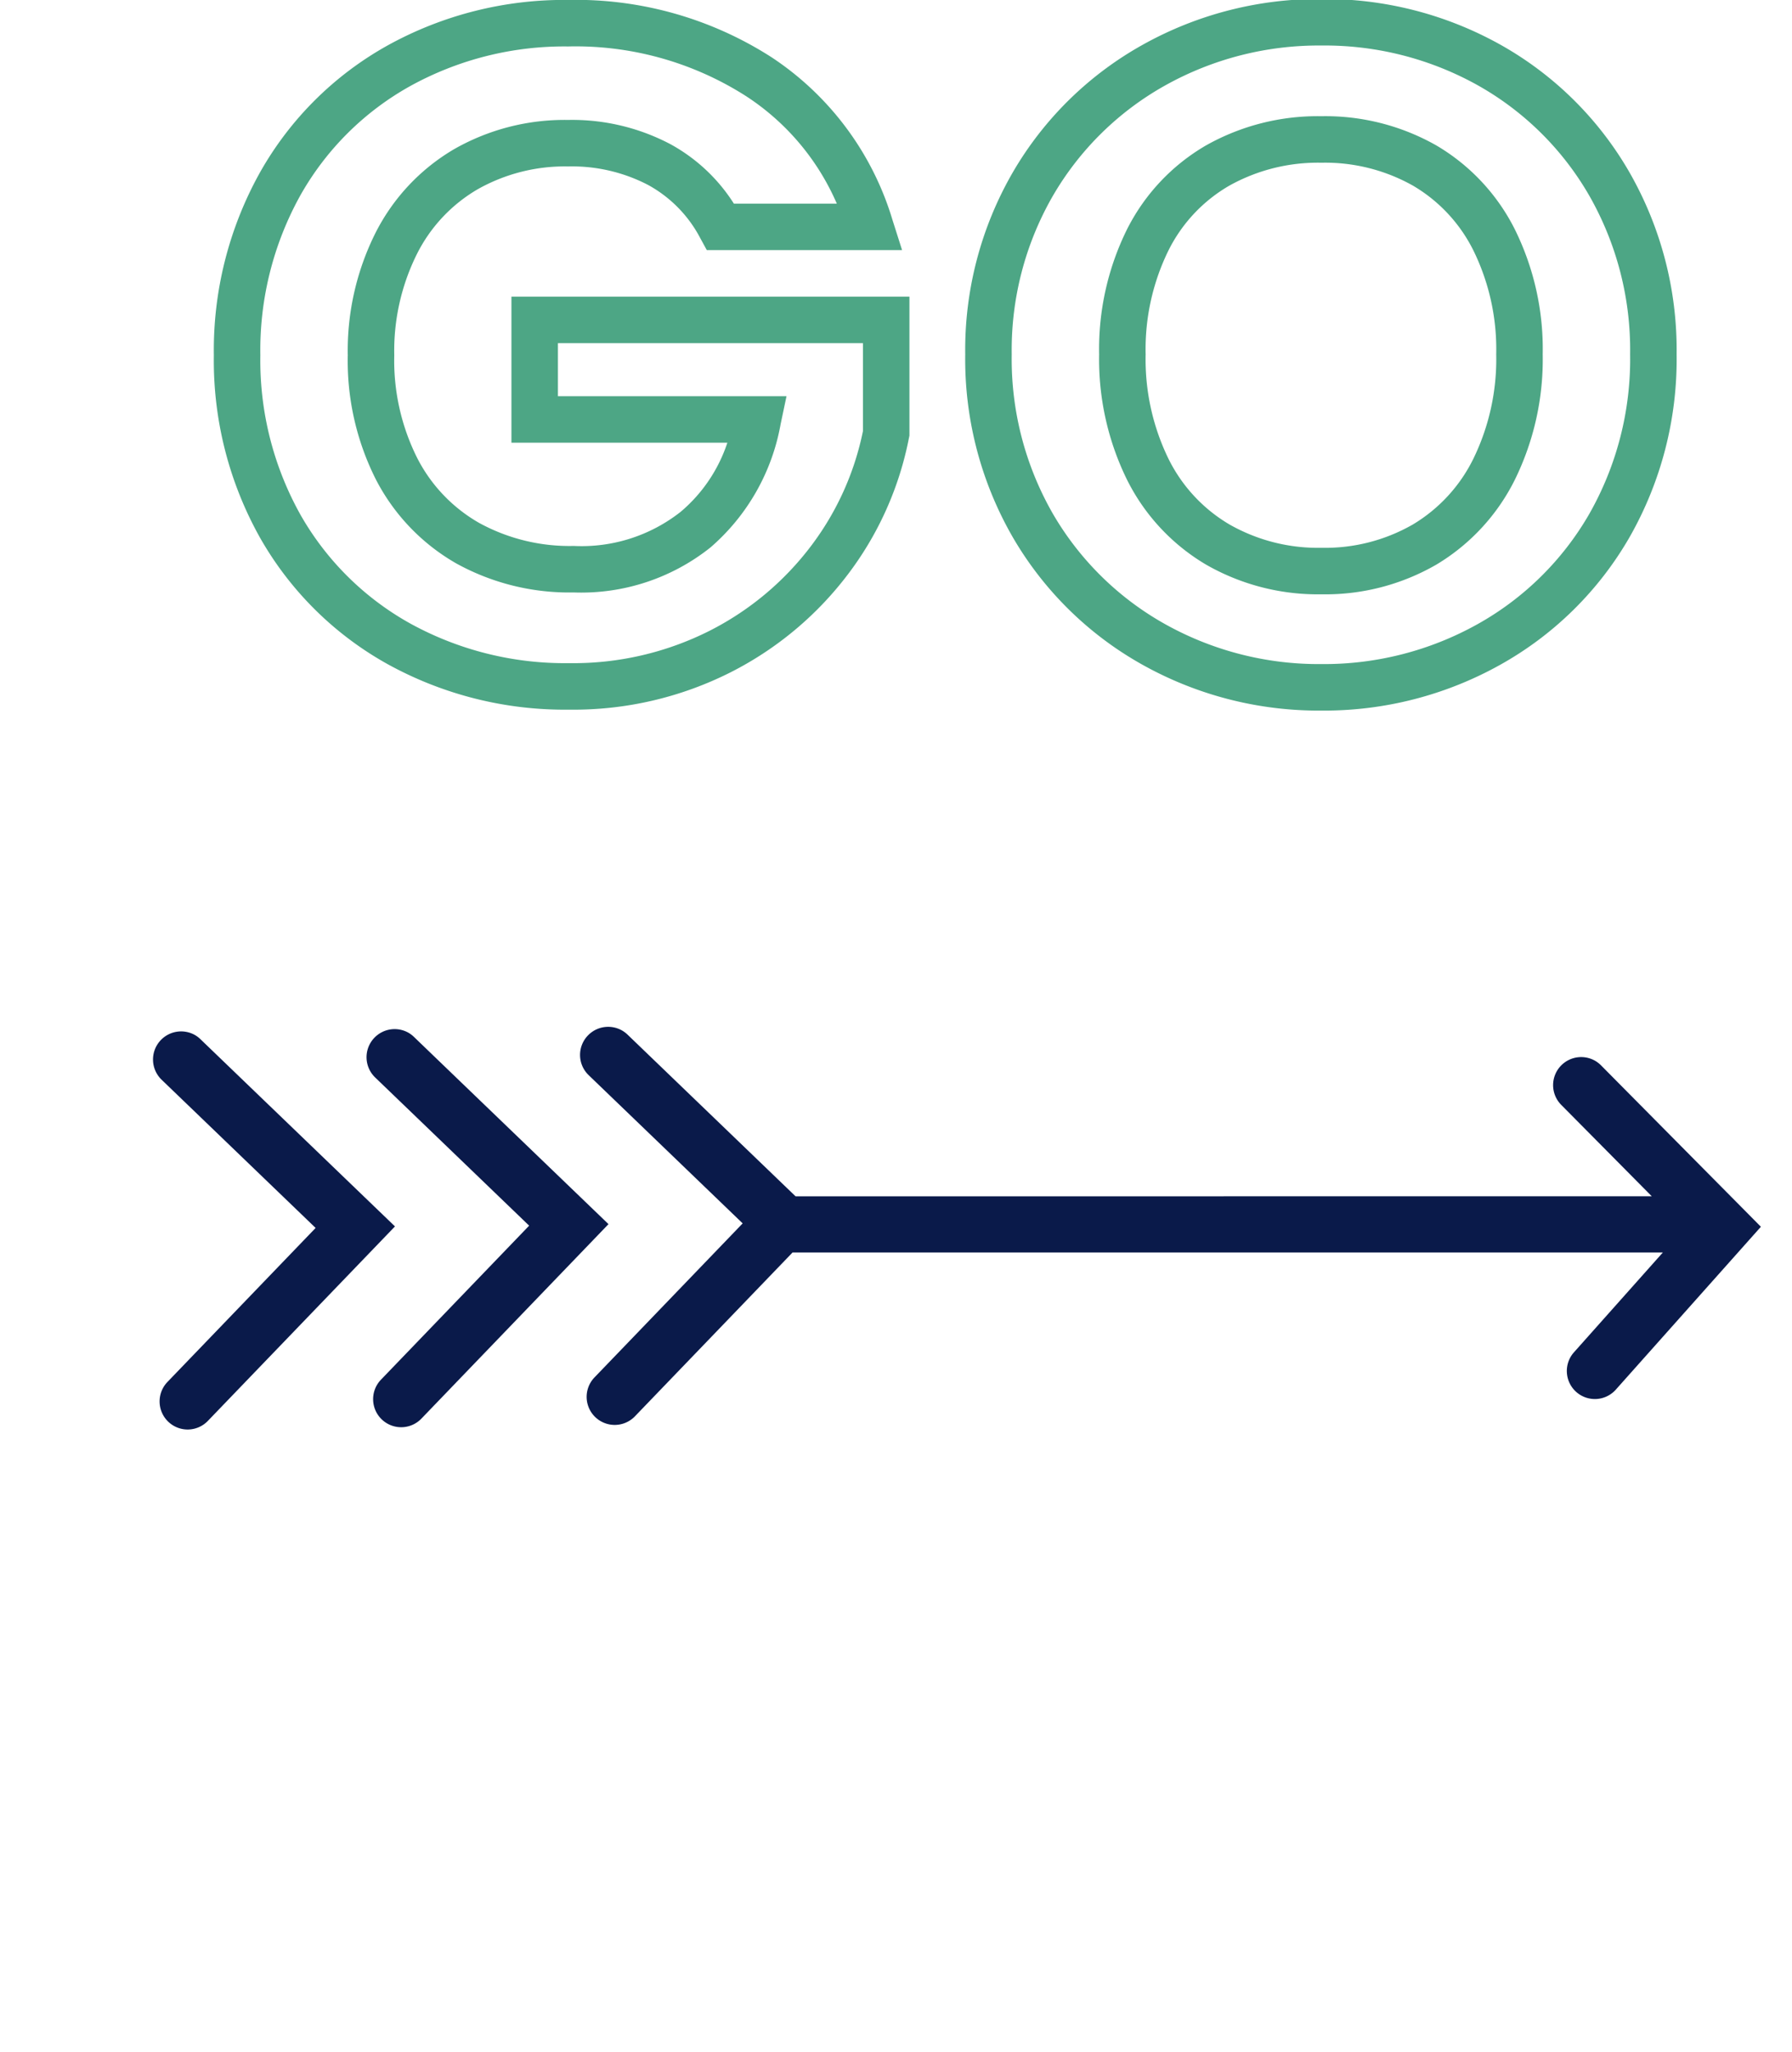<svg xmlns="http://www.w3.org/2000/svg" width="154.295" height="176.64" viewBox="0 0 154.295 176.64">
  <g id="arrow" transform="matrix(-0.875, -0.485, 0.485, -0.875, 95.71, 144.073)">
    <path id="Path_7447" data-name="Path 7447" d="M-5241.169-2816.37l-18.761-5.475,4.127-18.309a2.413,2.413,0,0,1,2.886-1.826,2.414,2.414,0,0,1,1.823,2.886l-2.528,11.224,65.512-36.314,5.031-18.907a2.417,2.417,0,0,1,2.954-1.713,2.413,2.413,0,0,1,1.713,2.954l-4.729,17.775,17.775,4.729a2.412,2.412,0,0,1,1.713,2.954,2.415,2.415,0,0,1-2.331,1.8,2.435,2.435,0,0,1-.623-.083l-19.384-5.156-64.451,35.727,10.624,3.1a2.413,2.413,0,0,1,1.643,2.995,2.418,2.418,0,0,1-2.318,1.738A2.479,2.479,0,0,1-5241.169-2816.37Zm90.54-47.39-22.443-5.97,5.97-22.442a2.415,2.415,0,0,1,2.955-1.713,2.414,2.414,0,0,1,1.713,2.954l-4.729,17.775,17.775,4.729a2.414,2.414,0,0,1,1.713,2.954,2.416,2.416,0,0,1-2.333,1.8A2.426,2.426,0,0,1-5150.629-2863.76Zm15.978-9.081-22.444-5.97,5.972-22.442a2.412,2.412,0,0,1,2.954-1.713,2.416,2.416,0,0,1,1.713,2.954l-4.729,17.775,17.775,4.729a2.415,2.415,0,0,1,1.713,2.954,2.42,2.42,0,0,1-2.333,1.8A2.414,2.414,0,0,1-5134.651-2872.841Z" transform="translate(5229.696 2882.572)" fill="#0a1a4a"/>
    <path id="GO" d="M96.08-58.64A30.973,30.973,0,0,1,111.5-54.7a29.363,29.363,0,0,1,11.065,10.935A30.714,30.714,0,0,1,126.64-28.08a30.869,30.869,0,0,1-4.072,15.767A29.28,29.28,0,0,1,111.459-1.376,31.039,31.039,0,0,1,96.08,2.56,31.039,31.039,0,0,1,80.7-1.376,29.573,29.573,0,0,1,69.557-12.305,30.634,30.634,0,0,1,65.44-28.08a30.481,30.481,0,0,1,4.117-15.695A29.573,29.573,0,0,1,80.7-54.7,31.039,31.039,0,0,1,96.08-58.64Zm0,57.2A27.087,27.087,0,0,0,109.5-4.864a25.331,25.331,0,0,0,9.611-9.463A26.925,26.925,0,0,0,122.64-28.08a26.769,26.769,0,0,0-3.528-13.673,25.414,25.414,0,0,0-9.575-9.465A27.022,27.022,0,0,0,96.08-54.64a27.087,27.087,0,0,0-13.422,3.424A25.624,25.624,0,0,0,73-41.745,26.537,26.537,0,0,0,69.44-28.08,26.692,26.692,0,0,0,73-14.335a25.624,25.624,0,0,0,9.655,9.471A27.087,27.087,0,0,0,96.08-1.44ZM31.28-58.56a31.149,31.149,0,0,1,17.5,4.931,25.545,25.545,0,0,1,10.4,13.984l.827,2.6h-16.8l-.569-1.042a11.053,11.053,0,0,0-4.485-4.563A14.174,14.174,0,0,0,31.28-44.24a15.248,15.248,0,0,0-7.792,1.968,13.391,13.391,0,0,0-5.233,5.594A18.662,18.662,0,0,0,16.32-28a18.716,18.716,0,0,0,1.968,8.825,13.494,13.494,0,0,0,5.344,5.6A16.177,16.177,0,0,0,31.76-11.6a13.773,13.773,0,0,0,9.2-2.936,13.2,13.2,0,0,0,4.017-5.944H26.4V-33.04H60.64v11.95L60.6-20.9A28.336,28.336,0,0,1,55.446-9.288,29.208,29.208,0,0,1,45.279-.744,29.978,29.978,0,0,1,31.36,2.48,31.543,31.543,0,0,1,15.785-1.414a28.577,28.577,0,0,1-11-10.871A31.134,31.134,0,0,1,.8-28,31.356,31.356,0,0,1,4.783-43.751a28.5,28.5,0,0,1,11-10.915A31.383,31.383,0,0,1,31.28-58.56ZM54.393-41.04a20.942,20.942,0,0,0-7.816-9.251,27.226,27.226,0,0,0-15.3-4.269,27.432,27.432,0,0,0-13.545,3.386,24.552,24.552,0,0,0-9.478,9.4A27.41,27.41,0,0,0,4.8-28,27.191,27.191,0,0,0,8.255-14.276a24.631,24.631,0,0,0,9.48,9.369A27.594,27.594,0,0,0,31.36-1.52,26.024,26.024,0,0,0,43.441-4.3a25.243,25.243,0,0,0,8.793-7.375,24.388,24.388,0,0,0,4.406-9.8V-29.04H30.4v4.56H50.065l-.508,2.412a18.245,18.245,0,0,1-6.037,10.6A17.828,17.828,0,0,1,31.76-7.6a20.112,20.112,0,0,1-10.112-2.5,17.614,17.614,0,0,1-6.9-7.2A22.651,22.651,0,0,1,12.32-28a22.606,22.606,0,0,1,2.385-10.522,17.51,17.51,0,0,1,6.767-7.206A19.188,19.188,0,0,1,31.28-48.24a18.111,18.111,0,0,1,8.8,2.086,14.978,14.978,0,0,1,5.458,5.114ZM96.08-48.56a19.347,19.347,0,0,1,9.888,2.512,17.455,17.455,0,0,1,6.771,7.253A23.215,23.215,0,0,1,115.12-28.08a23.464,23.464,0,0,1-2.378,10.748A17.669,17.669,0,0,1,105.981-10a19.107,19.107,0,0,1-9.9,2.56A19.324,19.324,0,0,1,86.147-10a17.587,17.587,0,0,1-6.809-7.336A23.464,23.464,0,0,1,76.96-28.08a23.215,23.215,0,0,1,2.381-10.715,17.377,17.377,0,0,1,6.819-7.257A19.567,19.567,0,0,1,96.08-48.56Zm0,37.12a15.171,15.171,0,0,0,7.859-2,13.549,13.549,0,0,0,5.239-5.708,19.522,19.522,0,0,0,1.942-8.932,19.276,19.276,0,0,0-1.939-8.885,13.339,13.339,0,0,0-5.229-5.627A15.41,15.41,0,0,0,96.08-44.56a15.627,15.627,0,0,0-7.92,1.972A13.262,13.262,0,0,0,82.9-36.965,19.276,19.276,0,0,0,80.96-28.08,19.522,19.522,0,0,0,82.9-19.148a13.468,13.468,0,0,0,5.271,5.7A15.385,15.385,0,0,0,96.08-11.44Z" transform="matrix(-0.875, 0.485, -0.485, -0.875, 109.694, 36.876)" fill="#4da685"/>
  </g>
</svg>
